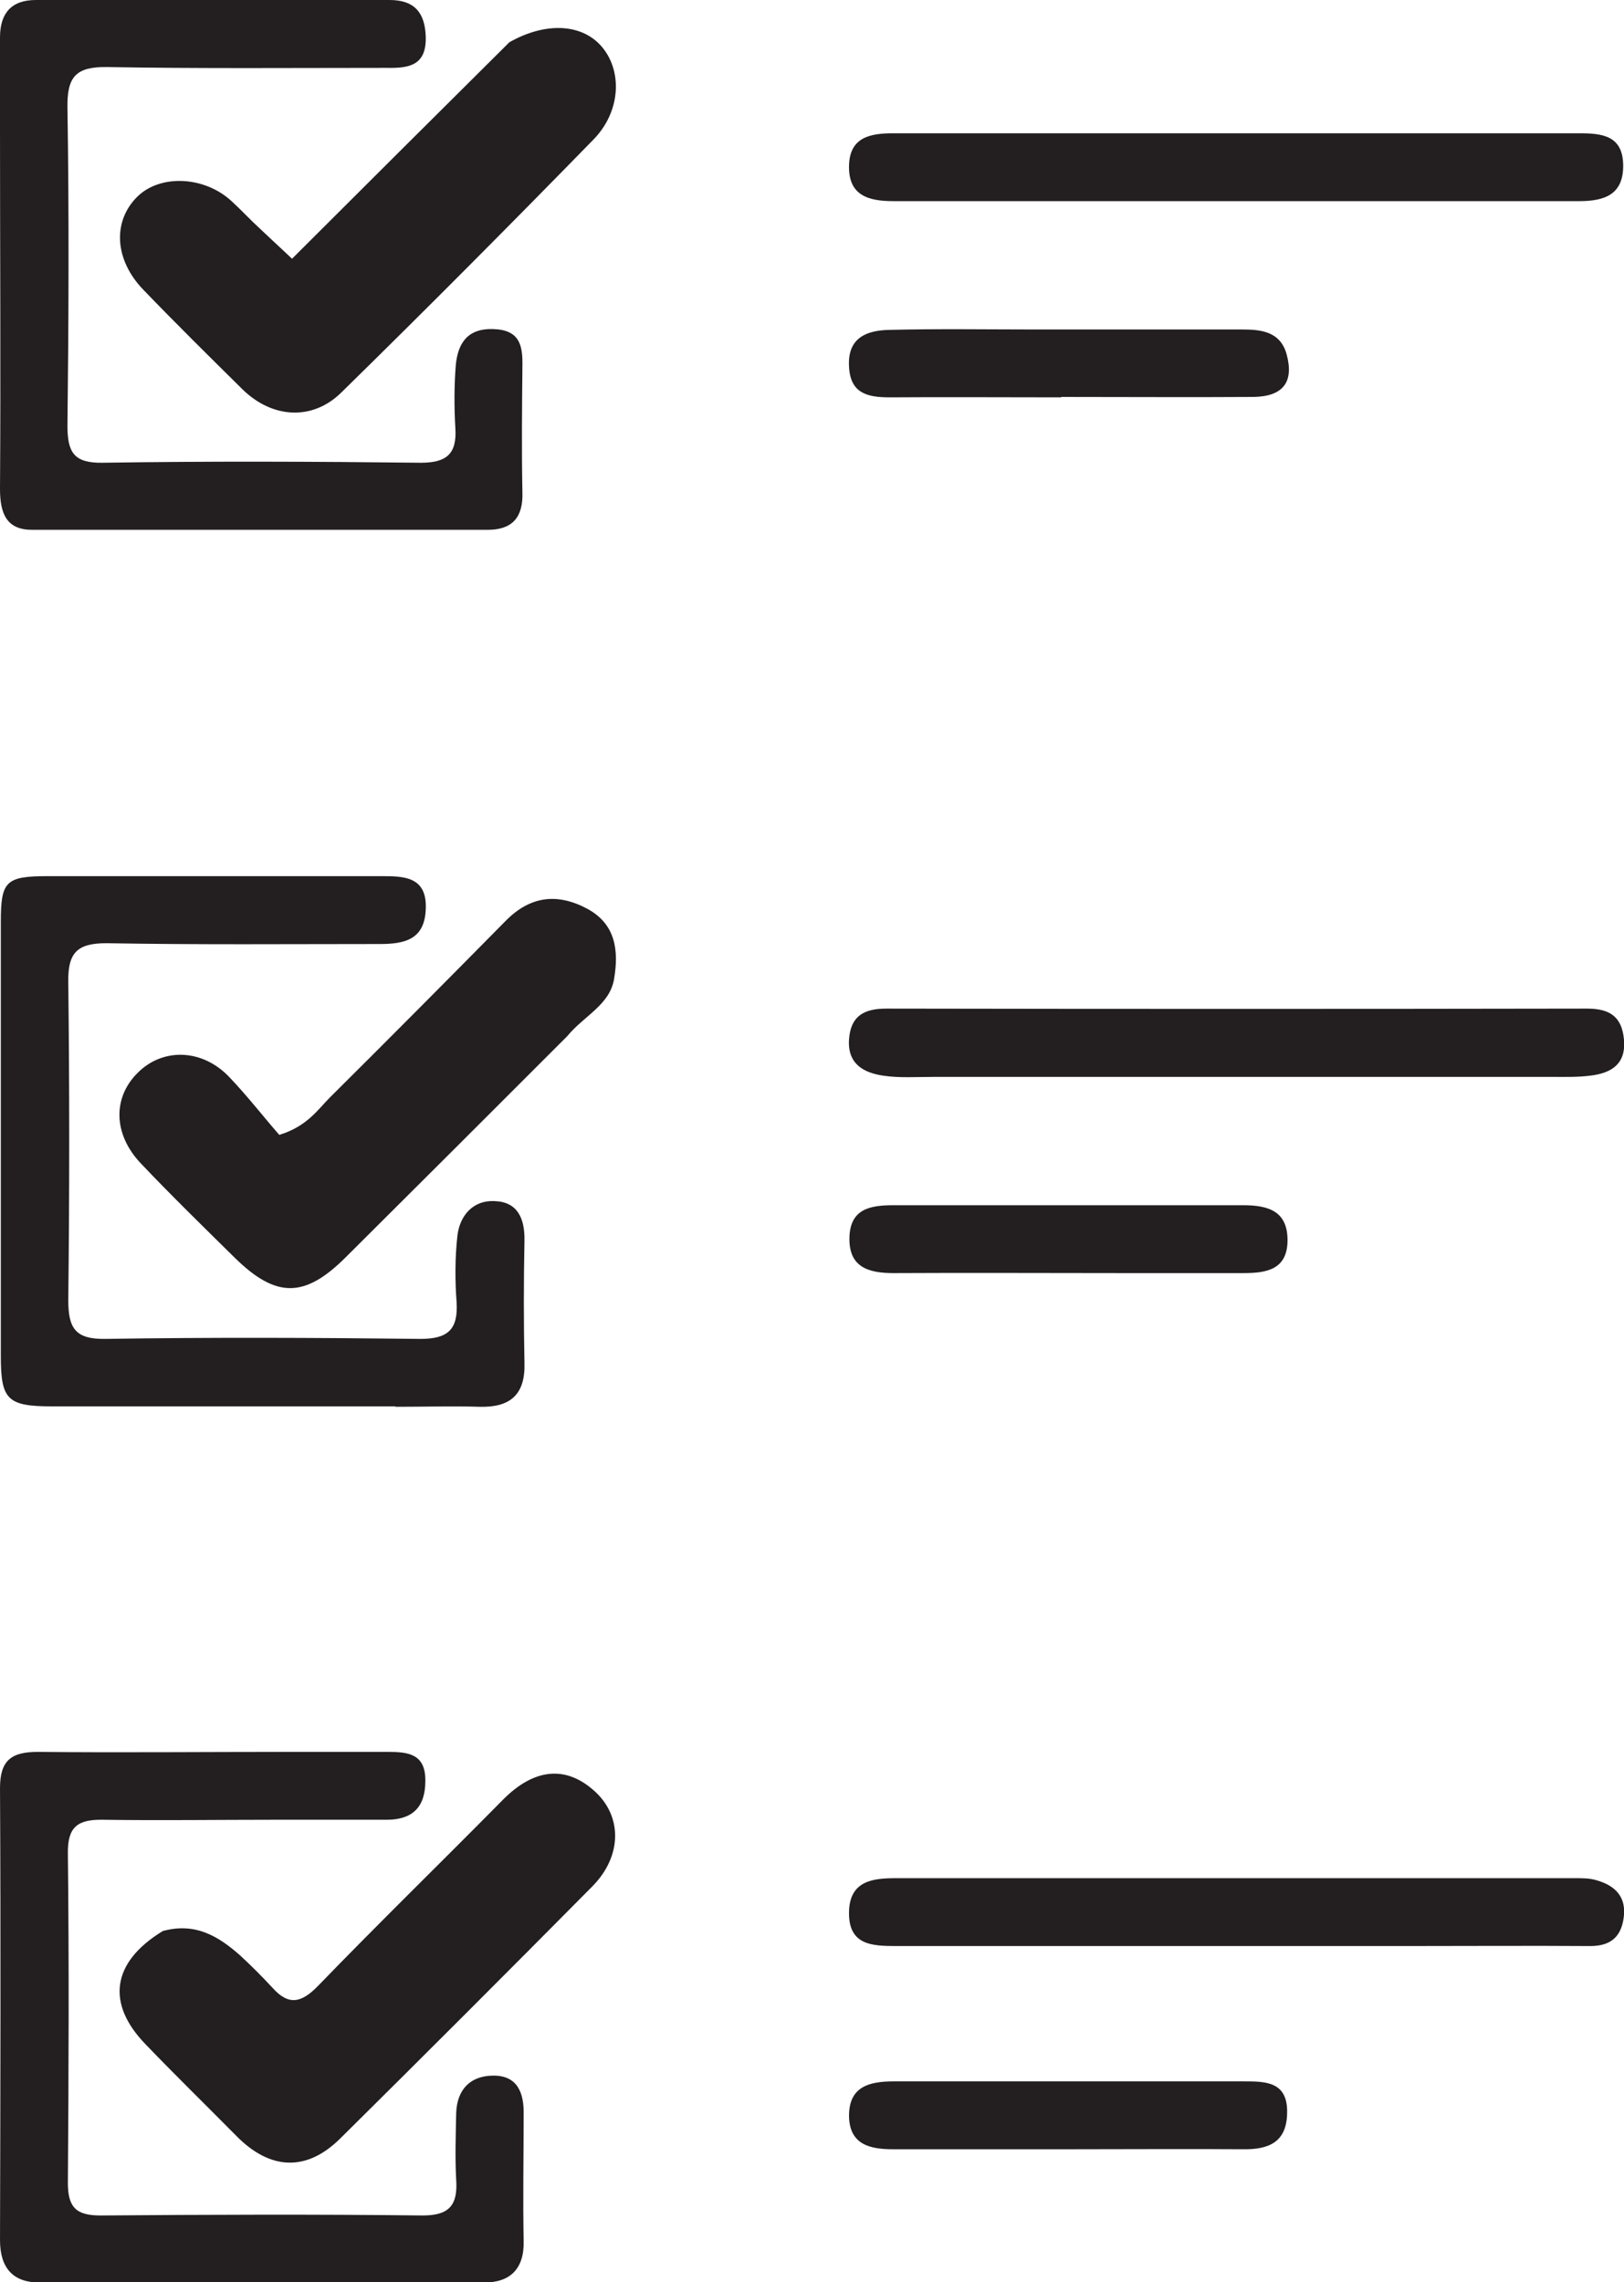 <?xml version="1.0" encoding="UTF-8"?><svg id="Layer_2" xmlns="http://www.w3.org/2000/svg" viewBox="0 0 39.48 55.48"><g id="Layer_1-2"><path d="M7.05,42.59c.85,0,1.62,0,2.38,0,.5,0,.92.05.91.71,0,.64-.32.94-.94.94-.91,0-1.82,0-2.73,0-1.39,0-2.78.02-4.17,0-.61-.01-.86.17-.85.82.03,2.67.02,5.34,0,8.01,0,.59.2.79.79.79,2.61-.02,5.22-.03,7.84,0,.66,0,.85-.27.81-.87-.03-.54-.01-1.08,0-1.62.02-.57.34-.91.91-.91.58,0,.74.42.73.94,0,1.02-.02,2.04,0,3.07.02.69-.33,1.02-.96,1.02-3.6.01-7.21.01-10.81,0-.64,0-.96-.35-.96-1.03.01-3.66.02-7.32,0-10.99,0-.68.28-.88.92-.88,2.02.02,4.03,0,6.13,0h0ZM0,3.12c0-.79,0-1.5,0-2.21C0,.33.27,0,.87,0,3.74,0,6.6,0,9.47,0c.59,0,.86.29.88.89.02.7-.4.77-.94.76-2.27,0-4.54.02-6.81-.02-.76-.01-.97.24-.96.98.04,2.58.03,5.16,0,7.74,0,.64.15.91.85.9,2.58-.04,5.16-.03,7.74,0,.62,0,.88-.21.84-.84-.03-.51-.03-1.02.01-1.53.05-.53.28-.9.91-.88.65.02.72.4.71.91-.01,1.02-.02,2.04,0,3.06.02.61-.25.91-.84.91-3.69,0-7.37,0-11.06,0C.17,12.89,0,12.5,0,11.89c.02-2.89,0-5.79,0-8.76H0ZM9.61,34.19c-2.84,0-5.59,0-8.34,0-1.09,0-1.25-.16-1.25-1.22,0-3.52,0-7.04,0-10.56,0-.99.12-1.11,1.15-1.11,2.7,0,5.39,0,8.09,0,.55,0,1.13,0,1.09.81-.03.73-.51.84-1.12.84-2.21,0-4.43.02-6.64-.02-.7,0-.94.22-.93.93.03,2.58.03,5.17,0,7.75,0,.68.17.95.9.94,2.55-.04,5.11-.03,7.66,0,.67,0,.92-.23.88-.89-.04-.54-.04-1.08.02-1.62.06-.5.39-.87.91-.84.55.02.73.42.72.96-.02.99-.02,1.99,0,2.98.02.76-.34,1.08-1.09,1.06-.65-.02-1.31,0-2.04,0h0Z" style="fill:#231f20;"/><path d="M12.36,1.04c.92-.53,1.82-.46,2.29.12.48.59.44,1.56-.23,2.24-2.02,2.07-4.06,4.12-6.12,6.14-.71.7-1.69.63-2.41-.08-.81-.8-1.61-1.59-2.4-2.41-.71-.73-.76-1.67-.15-2.27.56-.55,1.64-.5,2.3.12.23.21.44.44.67.65.22.21.45.42.79.74,1.75-1.75,3.49-3.48,5.28-5.26h0ZM3.94,46.95c.81-.23,1.38.13,1.9.59.27.25.53.51.78.78.4.45.71.37,1.11-.04,1.48-1.53,3-3.01,4.49-4.52.76-.77,1.53-.85,2.23-.22.68.61.68,1.58-.05,2.32-2.03,2.05-4.08,4.1-6.13,6.13-.82.81-1.7.77-2.52-.06-.74-.75-1.49-1.48-2.21-2.23-.96-.99-.83-1.99.41-2.75h0ZM13.79,25.19c-1.83,1.83-3.61,3.61-5.4,5.39-.99.98-1.68.98-2.68,0-.77-.76-1.54-1.51-2.28-2.29-.69-.72-.7-1.64-.04-2.25.61-.57,1.54-.53,2.18.14.45.47.85.99,1.22,1.41.68-.21.93-.61,1.24-.92,1.43-1.42,2.85-2.85,4.26-4.28.6-.61,1.26-.69,2-.29.69.38.75,1.03.64,1.69-.1.64-.73.9-1.14,1.4h0ZM35.84,3.24c.91,0,1.73,0,2.55,0,.55,0,1.06.05,1.07.77.01.72-.45.88-1.07.88-4.65,0-9.3,0-13.95,0-.91,0-1.81,0-2.72,0-.6,0-1.1-.13-1.08-.87.02-.69.52-.78,1.08-.78,4.68,0,9.36,0,14.12,0h0ZM22.74,26.18c-.48,0-.88.03-1.27-.03-.48-.07-.87-.29-.83-.88.04-.57.36-.75.91-.75,5.68.01,11.35.01,17.03,0,.55,0,.85.19.9.76.05.6-.32.81-.82.87-.31.04-.62.03-.94.03-4.97,0-9.93,0-14.98,0h0ZM34.14,47.31c-4.17,0-8.26,0-12.34,0-.61,0-1.18-.02-1.16-.84.02-.76.6-.81,1.15-.81,5.5,0,11.01,0,16.51,0,.17,0,.35,0,.51.05.46.13.74.41.66.93-.07.47-.34.67-.81.67-1.48-.01-2.95,0-4.51,0h0ZM25.79,9.66c-1.45,0-2.81-.01-4.16,0-.55,0-.96-.1-.99-.75-.04-.7.43-.88.98-.89,1.19-.03,2.38-.01,3.57-.01,1.67,0,3.34,0,5.01,0,.46,0,.93.05,1.08.61.18.67-.09,1.02-.81,1.03-1.53.01-3.06,0-4.67,0h0ZM27.33,30.95c-1.93,0-3.77-.01-5.61,0-.62,0-1.09-.15-1.07-.87.02-.69.5-.78,1.07-.78,2.83,0,5.67,0,8.5,0,.61,0,1.09.14,1.08.87-.01.7-.52.78-1.07.78-.93,0-1.87,0-2.89,0h0ZM26.13,52.25c-1.53,0-2.98,0-4.42,0-.56,0-1.05-.11-1.07-.79-.01-.73.48-.86,1.09-.86,2.84,0,5.67,0,8.51,0,.52,0,1.07,0,1.05.77-.01.72-.46.89-1.08.88-1.33-.01-2.67,0-4.08,0h0Z" style="fill:#231f20;"/></g></svg>